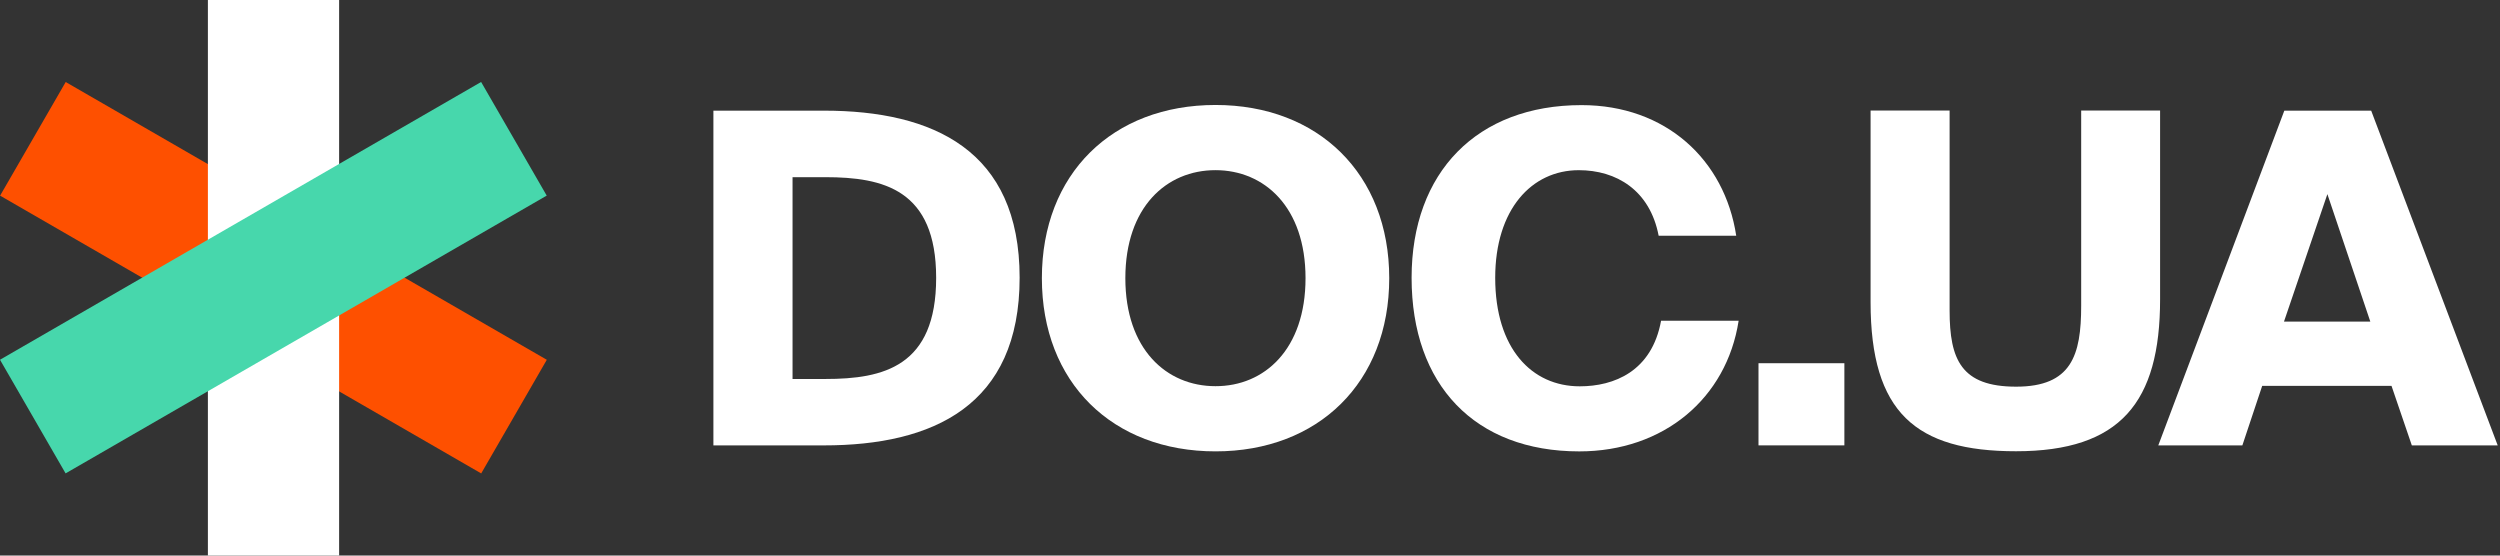 <svg width="108" height="24" viewBox="0 0 108 24" fill="none" xmlns="http://www.w3.org/2000/svg">
<rect x="0" y="0" width="108" height="24" fill="#333333" stroke="none"/>
<path d="M44.048 11.997C44.048 17.521 40.317 19.241 35.589 19.241H30.819V4.78H35.589C40.322 4.78 44.048 6.495 44.048 11.997ZM34.238 7.654V16.372H35.657C38.171 16.372 40.442 15.832 40.442 12.003C40.442 8.194 38.166 7.654 35.657 7.654H34.238Z" fill="white"/>
<path d="M45.009 12.017C45.009 7.507 48.059 4.535 52.512 4.535C56.939 4.535 60.015 7.507 60.015 12.017C60.015 16.527 56.944 19.499 52.512 19.499C48.059 19.499 45.009 16.527 45.009 12.017ZM56.399 12.017C56.399 8.947 54.622 7.351 52.507 7.351C50.392 7.351 48.615 8.947 48.615 12.017C48.615 15.088 50.392 16.683 52.507 16.683C54.622 16.688 56.399 15.093 56.399 12.017Z" fill="white"/>
<path d="M68.225 19.5C63.715 19.5 60.981 16.627 60.981 12.002C60.981 7.435 63.813 4.541 68.323 4.541C71.955 4.541 74.506 6.895 75.005 10.184H71.654C71.275 8.209 69.82 7.352 68.204 7.352C66.167 7.352 64.593 9.046 64.593 12.002C64.593 15.052 66.167 16.689 68.245 16.689C69.721 16.689 71.358 16.05 71.758 13.857H75.109C74.59 17.203 71.877 19.5 68.225 19.5Z" fill="white"/>
<path d="M75.967 15.691H79.677V19.24H75.967V15.691Z" fill="white"/>
<path d="M84.223 13.415C84.223 15.53 84.722 16.704 87.096 16.704C89.491 16.704 89.907 15.348 89.907 13.213V4.774H93.316V12.932C93.316 17.38 91.601 19.494 87.091 19.494C82.763 19.494 80.809 17.821 80.809 13.052V4.774H84.223V13.415Z" fill="white"/>
<path d="M102.435 4.78L107.901 19.241H104.191L103.313 16.669H97.727L96.87 19.241H93.238L98.683 4.78H102.435ZM102.398 13.894L100.543 8.386L98.668 13.894H102.398Z" fill="white"/>
<path d="M2.838 3.543L0.004 8.452L20.788 20.452L23.622 15.543L2.838 3.543Z" fill="#FE5000"/>
<path d="M14.65 0H8.981V24H14.65V0Z" fill="white"/>
<path d="M-3.56882e-07 15.541L2.834 20.45L23.618 8.45L20.784 3.541L-3.56882e-07 15.541Z" fill="#47D7AC"/>
</svg>
